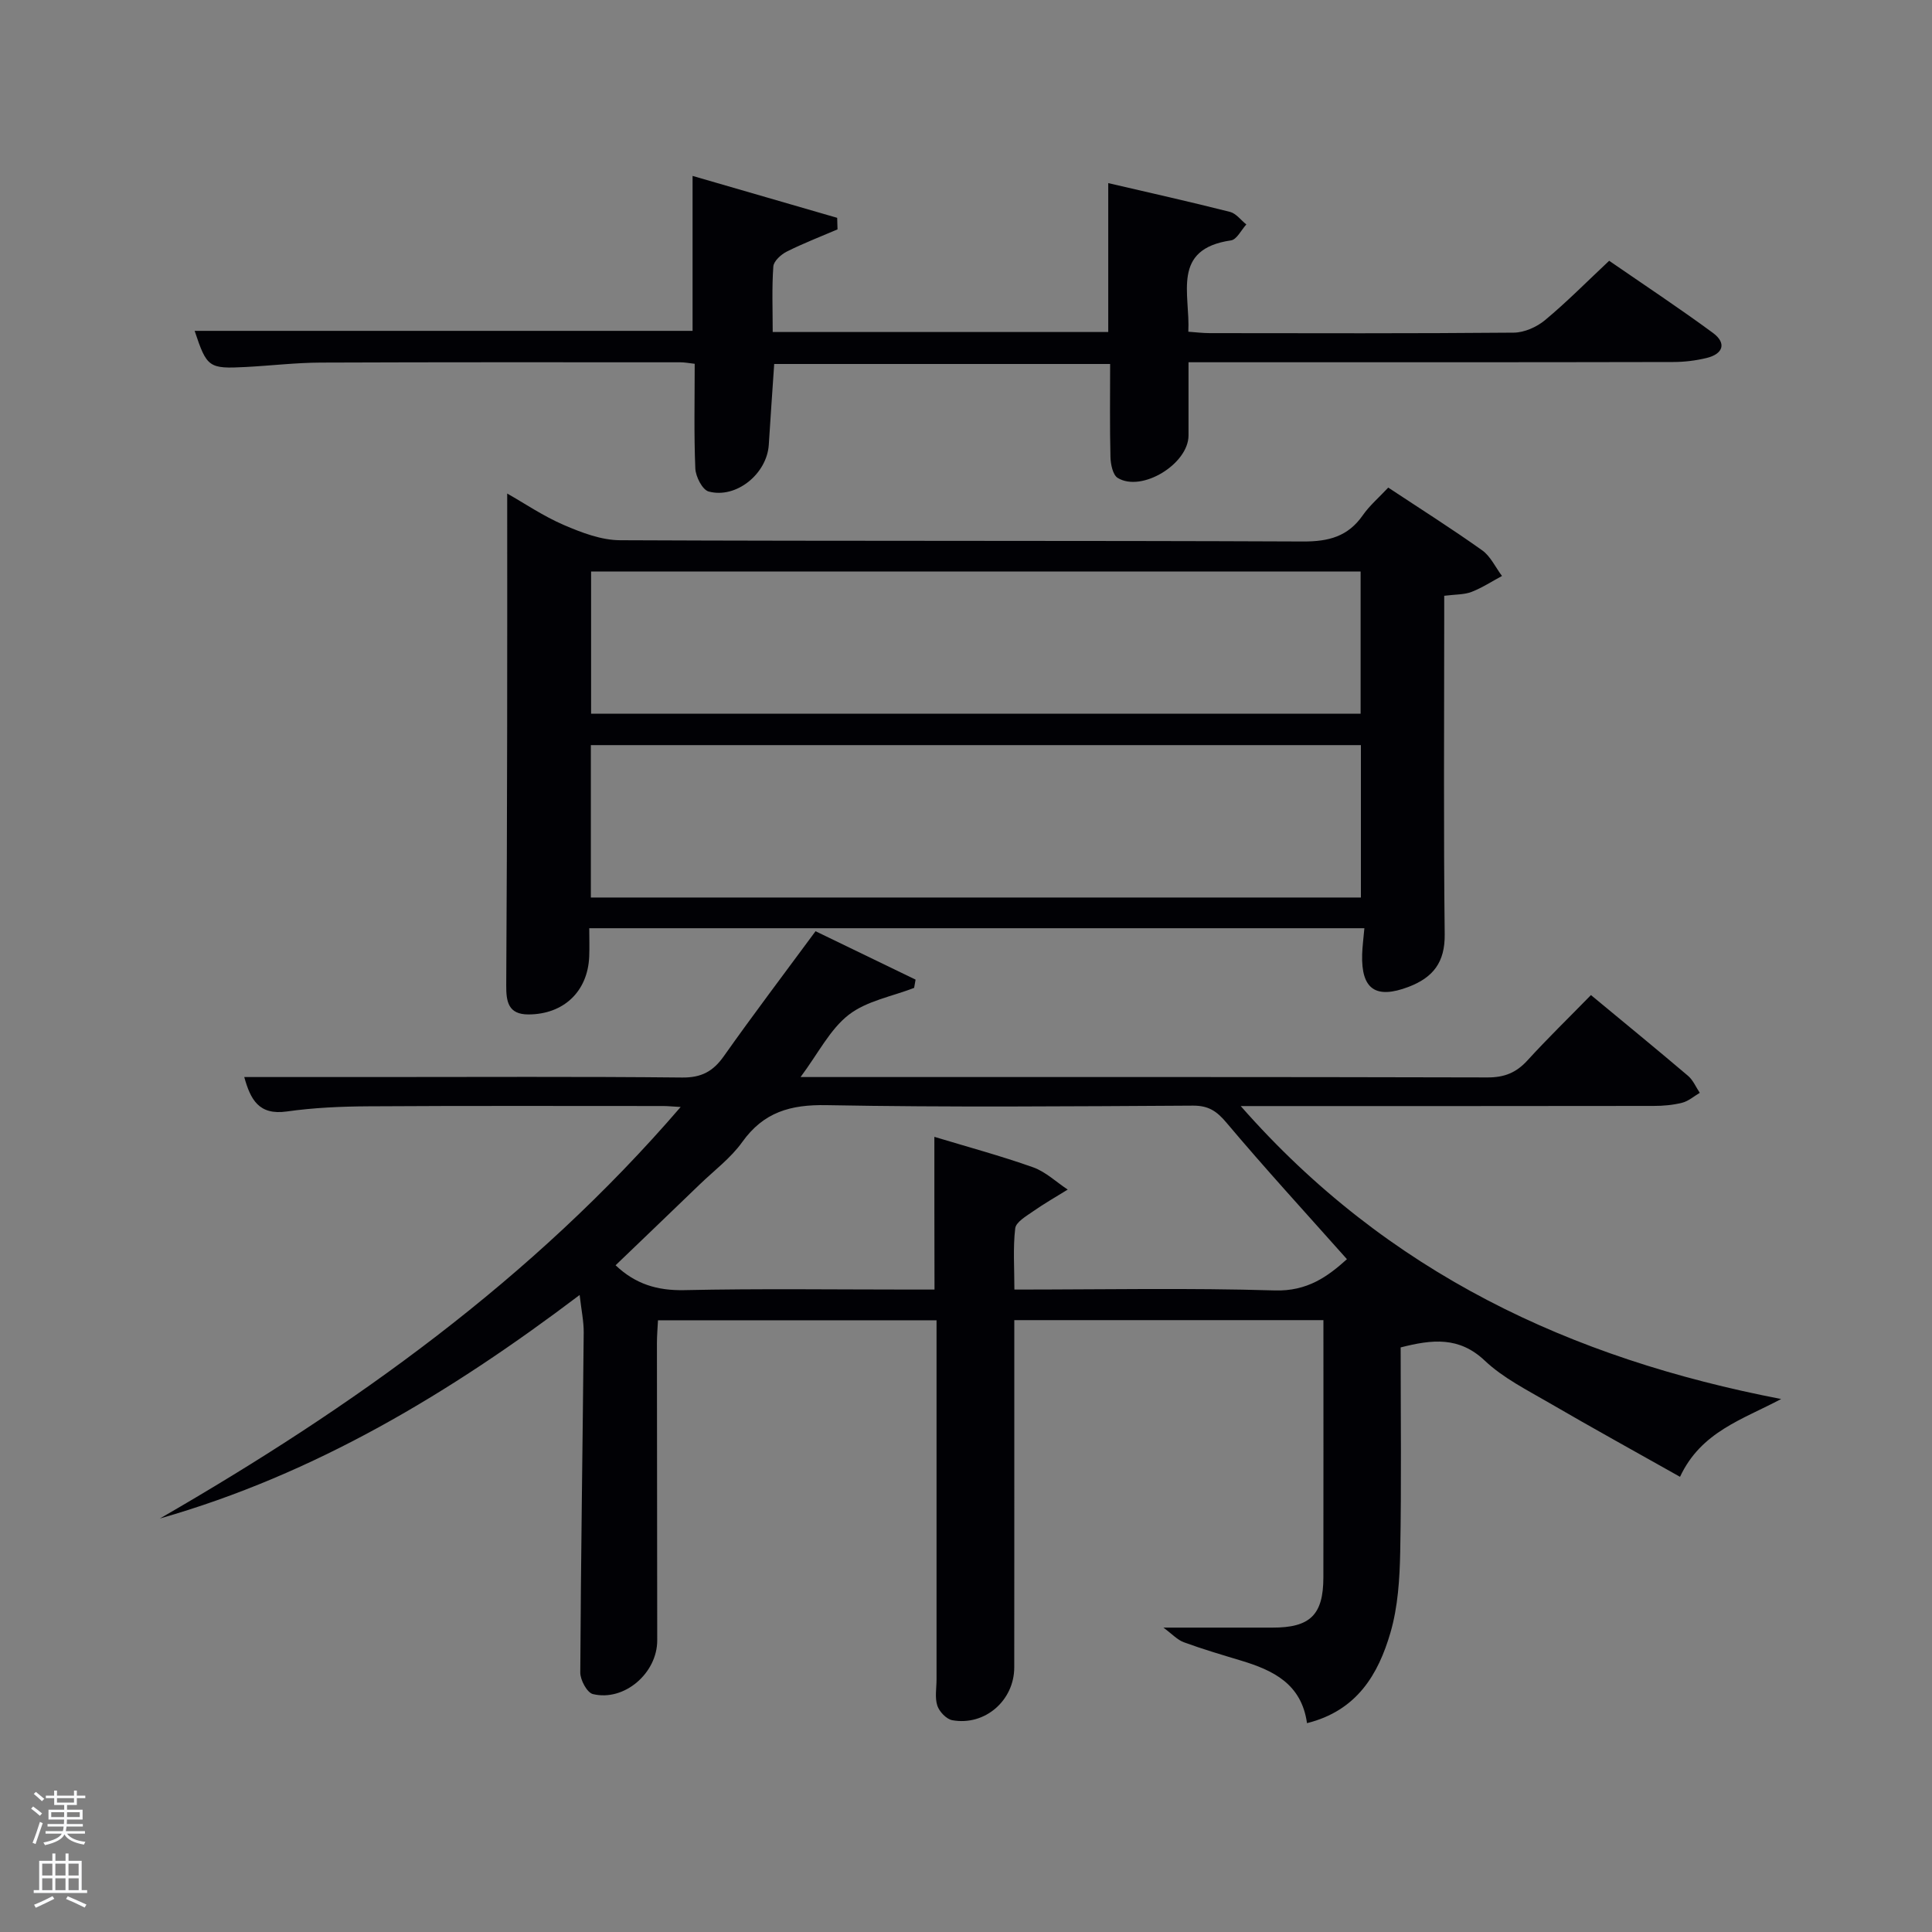 <svg enable-background="new 0 0 400 400" viewBox="0 0 400 400" xmlns="http://www.w3.org/2000/svg"><rect x="0" y="0" width="400" height="400" fill="#808080" stroke="none"/><path d="m6.44 374.46.42-.45c.65.47 1.27.95 1.85 1.44l-.45.49c-.65-.56-1.25-1.06-1.82-1.48m.93 7.33-.63-.26c.55-1.36 1.05-2.8 1.52-4.33.19.1.38.19.59.27-.46 1.29-.95 2.73-1.48 4.32m-.38-10.38.44-.42c.43.34 1.01.82 1.74 1.44l-.49.49c-.53-.51-1.09-1.01-1.69-1.51m2.5.35h1.72v-1.04h.59v1.04h3.52v-1.04h.59v1.04h1.75v.53h-1.75v1.42h-2.03v.97h3.22v2.03h-3.24c0 .35-.01.66-.03.93h3.32v.53h-3.37c-.03.27-.08.58-.15.94h3.96v.53h-3.71c.67.92 1.93 1.48 3.79 1.68-.13.24-.23.44-.29.59-2.13-.38-3.48-1.08-4.04-2.12-.43.97-1.77 1.72-4.03 2.23-.09-.19-.2-.37-.33-.55 2.1-.42 3.37-1.03 3.81-1.83h-3.36v-.53h3.58c.08-.29.13-.61.16-.94h-3.33v-.53h3.39c.02-.27.04-.58.04-.93h-3.23v-2.03h3.25v-.97h-2.07v-1.42h-1.73zm1.12 3.44v1h2.65c.01-.3.02-.44.02-.4v-.25-.35zm1.19-2h3.52v-.91h-3.52zm4.71 2h-2.63v.59c0 .15-.01.28-.01.4h2.64z" fill="#fafbfc"/><path d="m13.56 383.74h.63v1.52h2.72v6.07h1.13v.6h-11.06v-.6h1.13v-6.07h2.73v-1.52h.63v1.52h2.1v-1.52zm-2.69 8.83.38.56c-1.24.63-2.53 1.25-3.85 1.85-.1-.21-.21-.42-.34-.63 1.36-.55 2.63-1.15 3.81-1.78m-2.13-4.27h2.1v-2.45h-2.1zm0 3.04h2.1v-2.46h-2.1zm2.72-3.04h2.1v-2.45h-2.1zm0 3.04h2.1v-2.46h-2.1zm6.07 3.6c-1.41-.71-2.7-1.3-3.86-1.78l.35-.56c1.45.62 2.75 1.19 3.88 1.72zm-1.25-9.09h-2.1v2.45h2.1zm-2.09 5.49h2.1v-2.46h-2.1z" fill="#fafbfc"/><g fill="#010105"><path d="m329.39 206.02c7.07 5.86 13.64 11.23 20.1 16.72 1.05.89 1.63 2.33 2.43 3.52-1.21.71-2.34 1.72-3.64 2.05-1.9.48-3.93.66-5.9.66-26.17.04-52.33.03-78.5.03-1.8 0-3.61 0-7 0 30.41 34.63 68.43 52.28 111.89 60.65-8.01 4.27-16.57 6.75-20.94 16.11-9.28-5.23-18.25-10.17-27.1-15.32-4.59-2.67-9.52-5.14-13.32-8.73-5.31-5.02-10.86-4.42-17.42-2.74 0 14.08.18 28.2-.09 42.31-.11 5.6-.47 11.41-2.02 16.73-2.51 8.62-6.92 16.17-17.28 18.75-1.14-8.16-7.03-10.95-13.65-12.95-3.97-1.2-7.96-2.37-11.85-3.8-1.35-.49-2.43-1.71-4.23-3.03 8.37 0 15.47-.01 22.56 0 7.8.02 10.55-2.62 10.56-10.38.03-17.65.01-35.29.01-53.28-21.33 0-42.39 0-64 0v5.39c0 22.17.01 44.33-.01 66.5 0 6.86-6.09 12.17-12.83 10.94-1.22-.22-2.69-1.77-3.1-3.02-.54-1.66-.16-3.62-.16-5.45 0-24.65 0-49.31 0-74.33-19.18 0-38.23 0-57.67 0-.08 1.56-.22 3.17-.22 4.78.01 20.5.03 41 .06 61.5.01 6.76-6.81 12.69-13.32 11.11-1.2-.29-2.62-2.92-2.61-4.47.12-23.46.49-46.92.71-70.38.02-2.3-.48-4.6-.84-7.78-26.84 20.31-54.79 37.11-86.91 46.28 39.9-23.02 77.04-49.43 107.82-85.2-1.76-.1-2.69-.2-3.62-.2-20.33 0-40.67-.07-61 .06-5.65.03-11.34.28-16.92 1.07-5.81.82-7.52-2.49-8.81-7.13h27.17c21.17 0 42.33-.12 63.5.1 4 .04 6.41-1.28 8.63-4.43 6.04-8.55 12.37-16.9 18.98-25.86 6.97 3.37 13.84 6.69 20.71 10.02-.1.57-.2 1.14-.3 1.71-4.58 1.78-9.83 2.69-13.55 5.58-3.88 3.02-6.28 7.94-9.96 12.88h5.75c45.5 0 91-.04 136.5.08 3.48.01 5.93-.99 8.24-3.52 4.14-4.54 8.57-8.84 13.15-13.53zm-135.94 29.35c6.91 2.09 13.77 3.94 20.45 6.31 2.6.93 4.78 3.04 7.16 4.61-2.42 1.5-4.9 2.91-7.22 4.54-1.4.98-3.5 2.19-3.65 3.49-.48 4.05-.17 8.19-.17 12.67 18.35 0 36.14-.36 53.9.18 6.79.21 11.02-2.93 14.95-6.47-8.54-9.6-16.95-18.77-24.96-28.28-2.02-2.4-3.73-3.52-6.9-3.51-25.3.14-50.61.37-75.9-.1-7.46-.14-13.01 1.44-17.44 7.64-2.38 3.33-5.83 5.9-8.82 8.79-5.8 5.6-11.62 11.17-17.4 16.72 4.12 3.92 8.66 5.26 14.19 5.15 15.64-.34 31.29-.12 46.94-.12h4.9c-.03-10.93-.03-21.02-.03-31.62z"/><path d="m282.48 192.18c-53.66 0-106.73 0-160.48 0 0 2.04.07 3.96-.01 5.88-.31 7.23-5.29 11.93-12.54 11.97-4.27.02-4.66-2.71-4.64-6.04.11-17.48.16-34.97.19-52.46.03-16.29.01-32.58.01-49.35 3.58 2.03 7.49 4.69 11.74 6.52 3.68 1.58 7.75 3.14 11.66 3.15 47.13.21 94.26.05 141.39.26 5.27.02 9.28-1.02 12.35-5.43 1.41-2.02 3.35-3.67 5.27-5.73 6.56 4.34 13.13 8.49 19.45 12.99 1.74 1.24 2.75 3.51 4.1 5.31-2.09 1.12-4.11 2.45-6.31 3.3-1.5.58-3.26.5-5.65.8v5.14c0 21.65-.15 43.3.1 64.95.07 5.8-2.4 8.94-7.48 10.88-6.79 2.58-9.83.52-9.61-6.75.05-1.62.27-3.25.46-5.39zm-.72-6.36c0-10.8 0-21.06 0-31.55-53.27 0-106.3 0-159.43 0v31.55zm-.06-38.06c0-9.95 0-19.67 0-29.44-53.32 0-106.35 0-159.32 0v29.44z"/><path d="m160.29 75.36c-.39 5.8-.78 11.25-1.12 16.71-.37 6.01-6.73 11.24-12.45 9.69-1.3-.35-2.68-3.07-2.76-4.75-.3-7.12-.13-14.26-.13-21.69-1.1-.12-2.04-.31-2.99-.31-24.82-.01-49.64-.04-74.47.06-5.14.02-10.28.64-15.43.91-7.73.41-8.11.12-10.64-7.48h103.09c0-10.35 0-20.75 0-32.08 9.87 2.86 19.91 5.77 29.94 8.68.02.8.05 1.6.07 2.39-3.51 1.51-7.1 2.89-10.51 4.6-1.19.6-2.7 1.97-2.78 3.08-.32 4.43-.13 8.9-.13 13.57h69.47c0-10.05 0-20.08 0-30.83 8.33 1.94 16.8 3.83 25.21 5.96 1.26.32 2.26 1.71 3.38 2.6-1.05 1.14-1.98 3.13-3.17 3.3-12.43 1.8-8.42 11.1-8.84 18.91 1.57.11 3 .29 4.42.29 20.99.02 41.98.09 62.97-.1 2.18-.02 4.74-1.16 6.45-2.58 4.47-3.71 8.57-7.87 13.29-12.3 7.13 4.92 14.44 9.75 21.48 14.93 2.89 2.13 2.12 4.37-1.32 5.2-2.23.54-4.59.83-6.89.83-31.45.07-62.94.05-94.42.05-1.8 0-3.61 0-5.94 0 0 5.29.01 10.23 0 15.17-.02 5.89-9.68 11.81-14.66 8.78-1.01-.62-1.46-2.81-1.5-4.29-.16-6.31-.07-12.62-.07-19.3-23.14 0-46.18 0-69.55 0z"/></g></svg>
